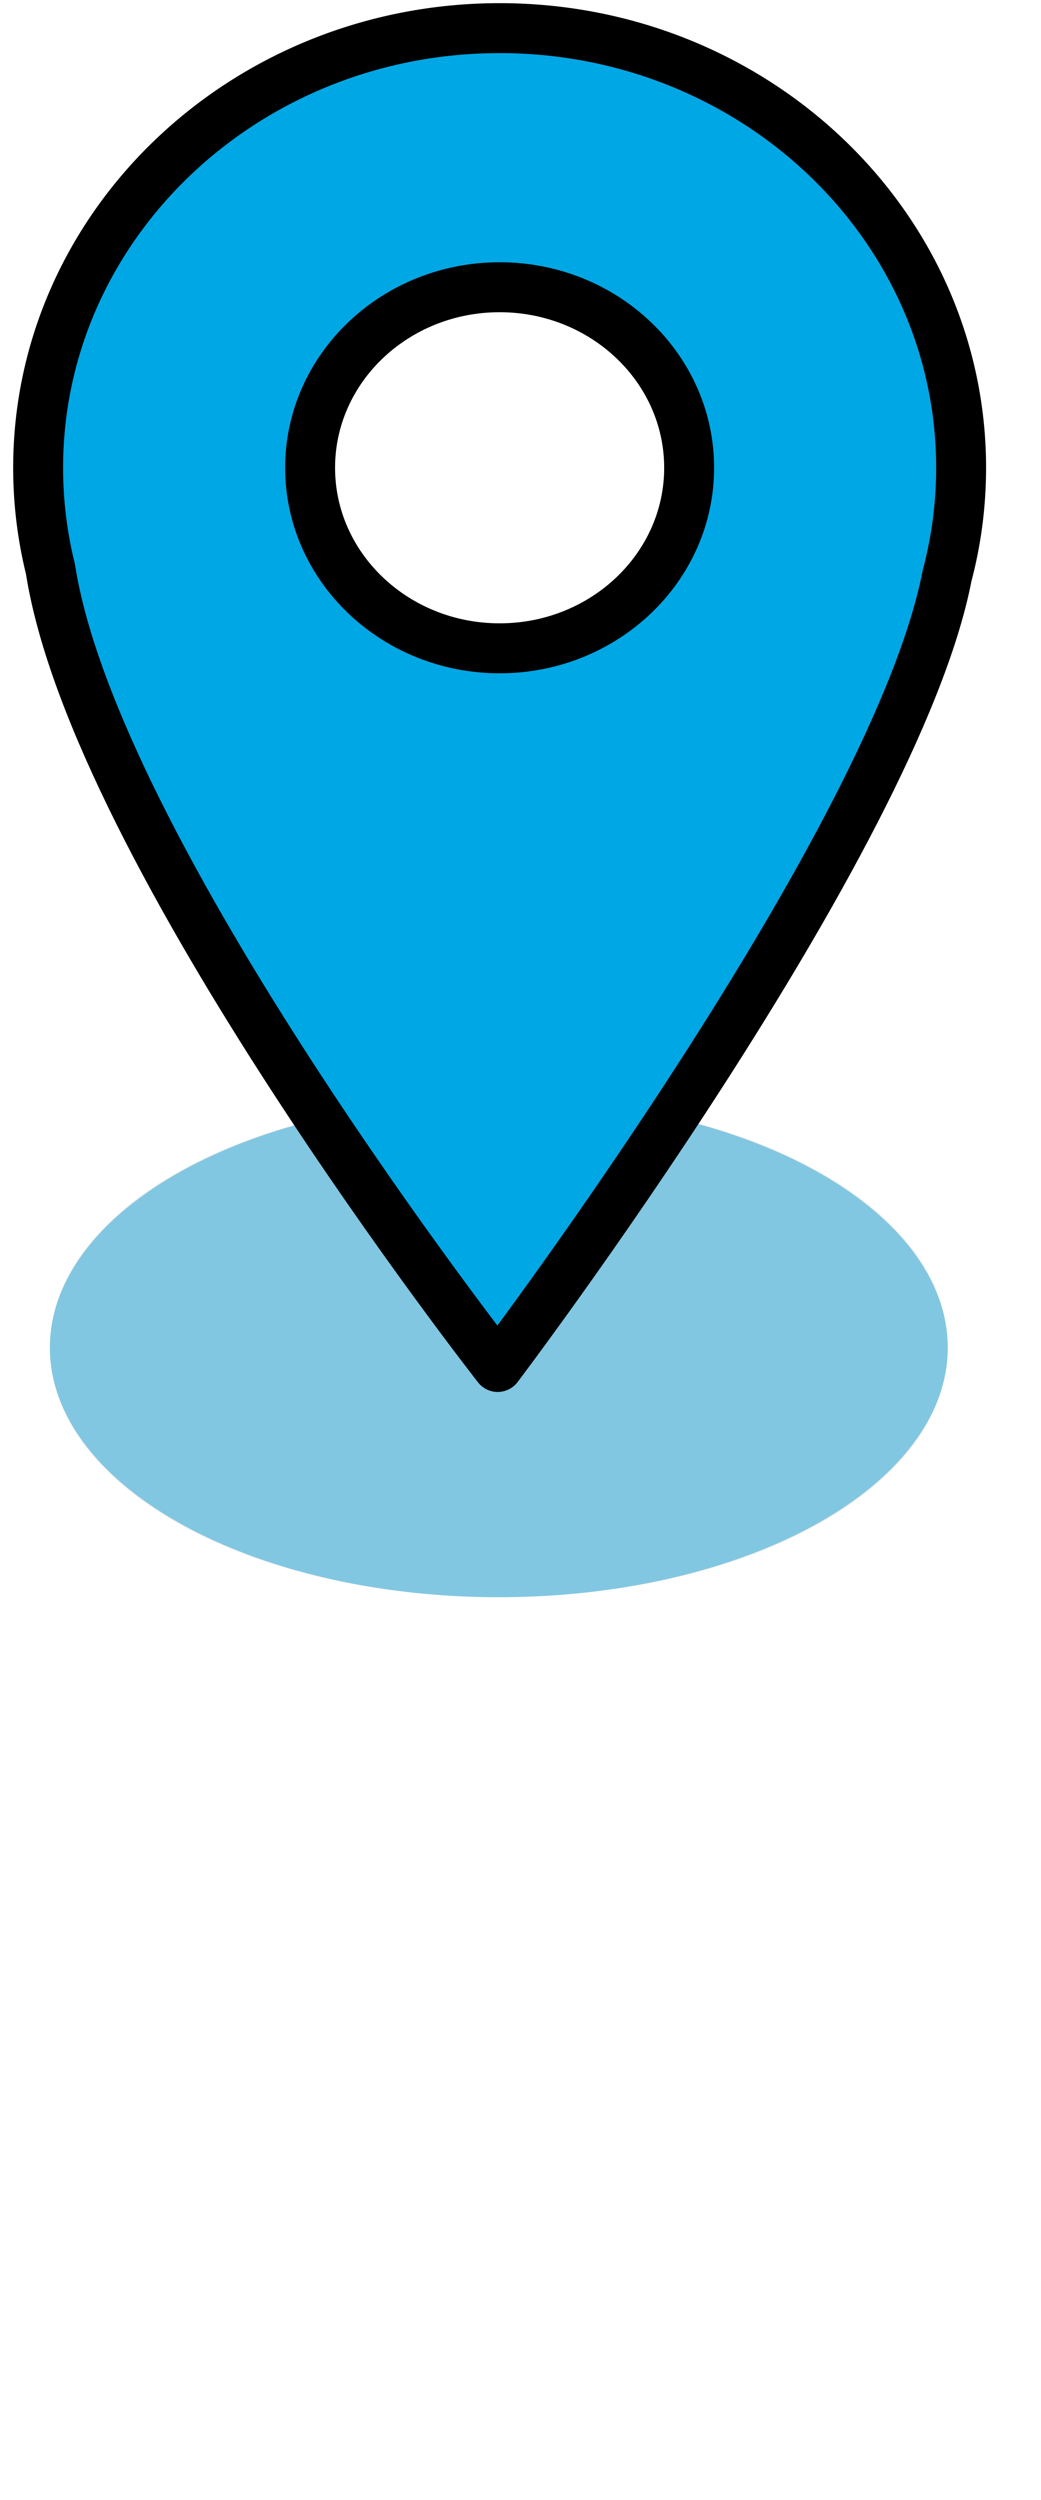 <?xml version="1.0" encoding="UTF-8" standalone="no"?>
<!DOCTYPE svg PUBLIC "-//W3C//DTD SVG 1.1//EN" "http://www.w3.org/Graphics/SVG/1.1/DTD/svg11.dtd">
<svg width="20" height="48" viewBox="0 0 20 48" version="1.1" xmlns="http://www.w3.org/2000/svg" xmlns:xlink="http://www.w3.org/1999/xlink" xml:space="preserve" style="fill-rule:evenodd;clip-rule:evenodd;stroke-linecap:round;stroke-linejoin:round;stroke-miterlimit:1.5;">
<!--Mukund: I added transform="scale(0.23)" in the group of id 
"mapbox-marker-icon" because otherwise the marker was too large
and only some of it showed. Remember that I created this svg 
by tracing over the old marker in Affinity Publisher and 
exporting the image as an svg. 
I could, of course, have changed the viewBox values instead 
of using transform="scale(0.23)"-->
<g id="mapbox-marker-icon" transform="scale(0.23)"> <!--This group is for all elements in the marker-->

<!--The the shadow of the marker comprises 
the following ellipse and the path of id 
"shadow-2". Why you need both I do not know:-->
<ellipse id="shadow" cx="41.667" cy="112.5" rx="37.5" ry="20.833" style="fill:#00a7e5; fill-opacity:0.6;"/>

<g id="mask" opacity="0.3">
<!--Mukund: I commented out the group below because it seems to do nothing-->
<!--<g id="group">-->
<!--The path below is for the elliptical shadow of the marker:-->
<path id="shadow-2" d="M41.667,133.333c20.833,0 37.5,-9.166 37.5,-20.833c-0,-11.667 -16.667,-20.833 -37.5,-20.833c-20.834,-0 -37.5,9.166 -37.5,20.833c-0,11.667 16.666,20.833 37.5,20.833Z" style="fill:#bfbfbf;"/>
<!--</g>-->
</g>

<!--The path below is for the marker itself 
(the blue lozenge that is pointy at one end 
and has a hole in it)-->
<path d="M4.218,47.519c-0.675,-2.719 -1.033,-5.555 -1.033,-8.47c-0,-20.256 17.273,-36.701 38.55,-36.701c21.276,0 38.549,16.445 38.549,36.701c0,3.109 -0.407,6.129 -1.172,9.011c-4.296,22.19 -37.539,66.053 -37.539,66.053c0,-0 -33.681,-42.98 -37.355,-66.594Zm37.517,-23.541c8.737,-0 15.83,6.753 15.83,15.071c0,8.318 -7.093,15.071 -15.83,15.071c-8.738,0 -15.831,-6.753 -15.831,-15.071c-0,-8.318 7.093,-15.071 15.831,-15.071Z" style="fill:#00a7e5;stroke:#000;stroke-width:4.17px;"/>

</g> <!--End group for all elements in the marker-->


<!--The following box seems to serve no purpose so I commented it out:-->
<!--<rect x="0" y="0" width="20" height="48" style="fill:none;"/>-->
</svg>